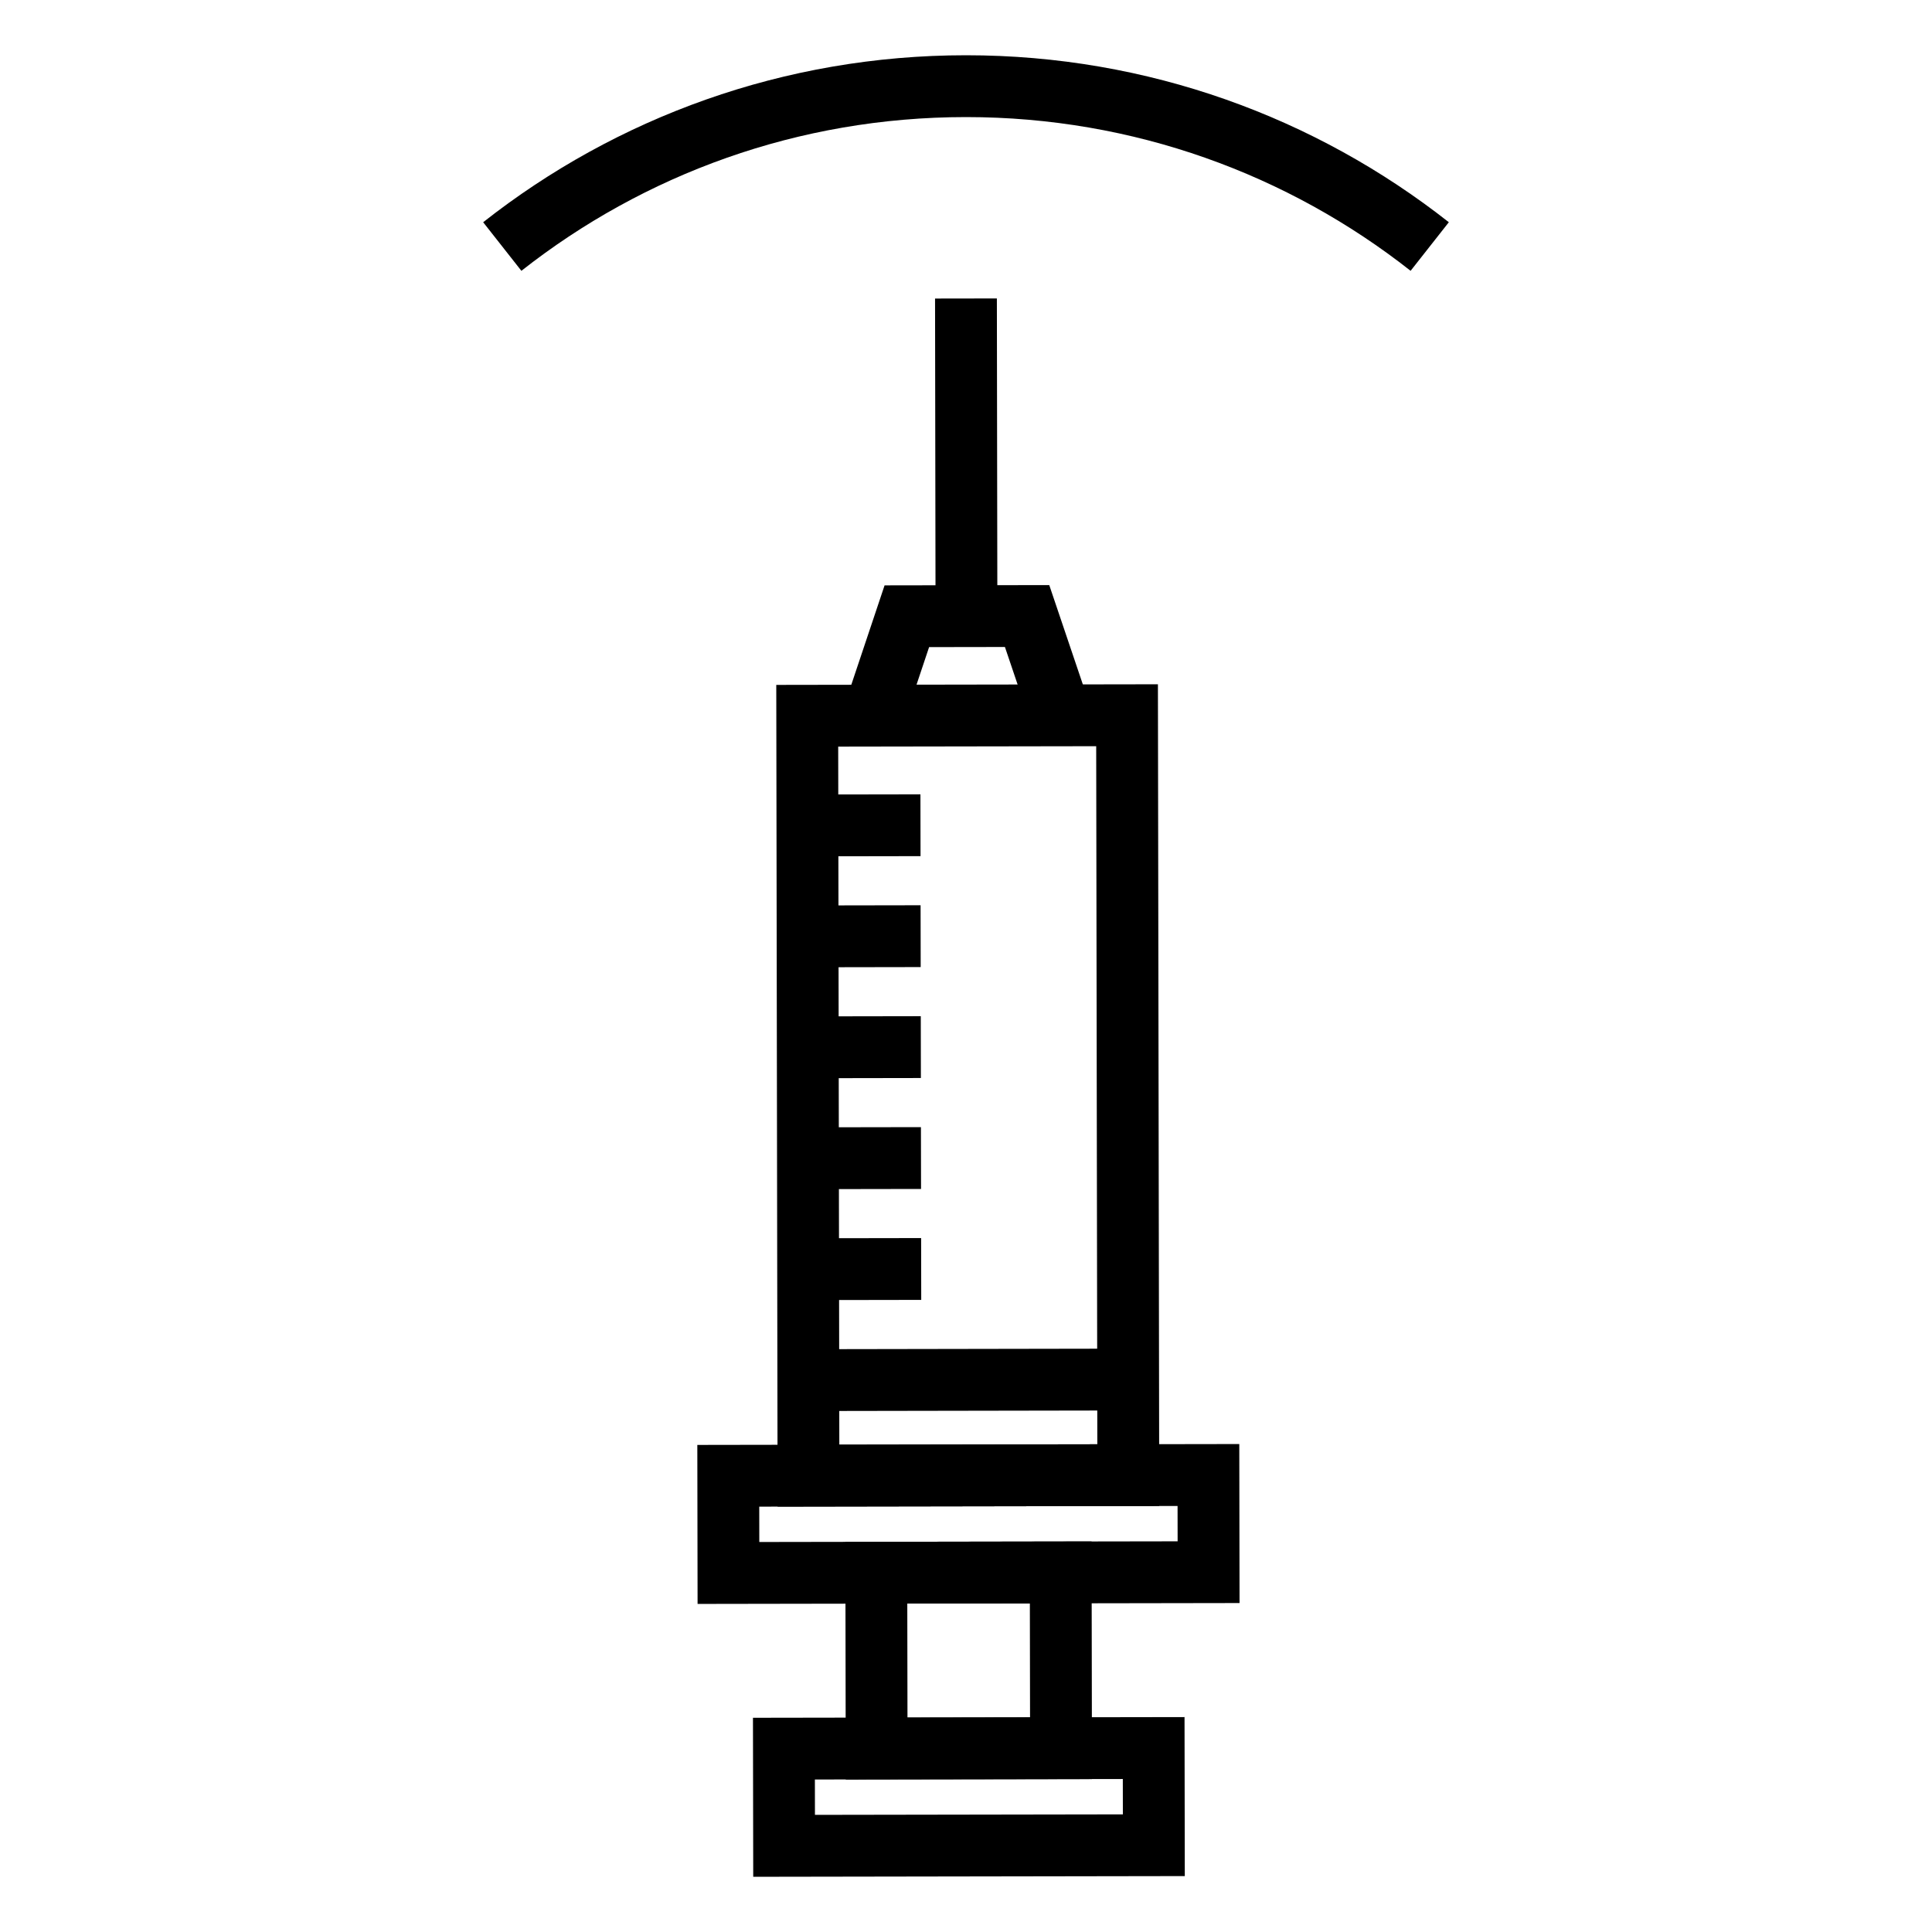<?xml version="1.0" encoding="utf-8"?>
<!-- Generator: Adobe Illustrator 24.1.0, SVG Export Plug-In . SVG Version: 6.00 Build 0)  -->
<svg version="1.1" xmlns="http://www.w3.org/2000/svg" xmlns:xlink="http://www.w3.org/1999/xlink" x="0px" y="0px"
	 viewBox="0 0 500 500" style="enable-background:new 0 0 500 500;" xml:space="preserve">
<style type="text/css">
	.st0{fill:none;stroke:#000000;stroke-width:16;stroke-miterlimit:10;}
	.st1{display:none;}
	.st2{display:inline;}
	.st3{fill:none;stroke:#D1D3D4;stroke-width:2;stroke-miterlimit:10;}
	.st4{display:inline;fill:none;stroke:#BCBEC0;stroke-width:4;stroke-miterlimit:10;}
	.st5{fill:none;stroke:#BCBEC0;stroke-width:4;stroke-miterlimit:10;}
	.st6{display:inline;fill:none;stroke:#D1D3D4;stroke-width:2;stroke-miterlimit:10;}
	.st7{display:none;opacity:0.35;fill:none;stroke:#000000;stroke-width:16;stroke-miterlimit:10;}
	.st8{fill:none;stroke:#000000;stroke-width:16;stroke-linejoin:bevel;stroke-miterlimit:10;}
	.st9{fill:none;stroke:#000000;stroke-width:16;stroke-linecap:square;stroke-miterlimit:10;}
	.st10{fill:none;stroke:#000000;stroke-width:16;stroke-linecap:round;stroke-miterlimit:10;}
	.st11{fill:none;stroke:#000000;stroke-width:8;stroke-miterlimit:10;}
</style>
<g id="Icons">
	<g>
		<g>
			
				<rect x="209.07" y="185.17" transform="matrix(1 -1.613418e-03 1.613418e-03 1 -0.457 0.405)" class="st0" width="82.77" height="196.66"/>
			
				<rect x="226.83" y="406.98" transform="matrix(1 -1.613418e-03 1.613418e-03 1 -0.693 0.405)" class="st0" width="47.72" height="45.5"/>
			
				<rect x="188.5" y="381.83" transform="matrix(1 -1.613418e-03 1.613418e-03 1 -0.636 0.405)" class="st0" width="124.26" height="25.15"/>
			
				<rect x="202.9" y="452.47" transform="matrix(1 -1.613418e-03 1.613418e-03 1 -0.75 0.405)" class="st0" width="95.69" height="25.15"/>
			<polyline class="st0" points="226.08,185.2 234.69,159.48 265.81,159.43 274.5,185.13 			"/>
			<line class="st0" x1="209.19" y1="357.17" x2="291.95" y2="357.03"/>
			<line class="st0" x1="250.12" y1="160.01" x2="249.99" y2="77.25"/>
			<line class="st0" x1="209.14" y1="328.46" x2="238.4" y2="328.41"/>
			<line class="st0" x1="209.1" y1="299.75" x2="238.35" y2="299.7"/>
			<line class="st0" x1="209.05" y1="271.04" x2="238.31" y2="270.99"/>
			<line class="st0" x1="209" y1="242.33" x2="238.26" y2="242.28"/>
			<line class="st0" x1="208.96" y1="213.62" x2="238.22" y2="213.57"/>
		</g>
		<path class="st0" d="M370.01,63.8C336.98,37.81,295.3,22.3,250,22.3c-45.3,0-86.98,15.51-120.01,41.5"/>
	</g>
</g>
<g id="Text" class="st1">
</g>
</svg>
